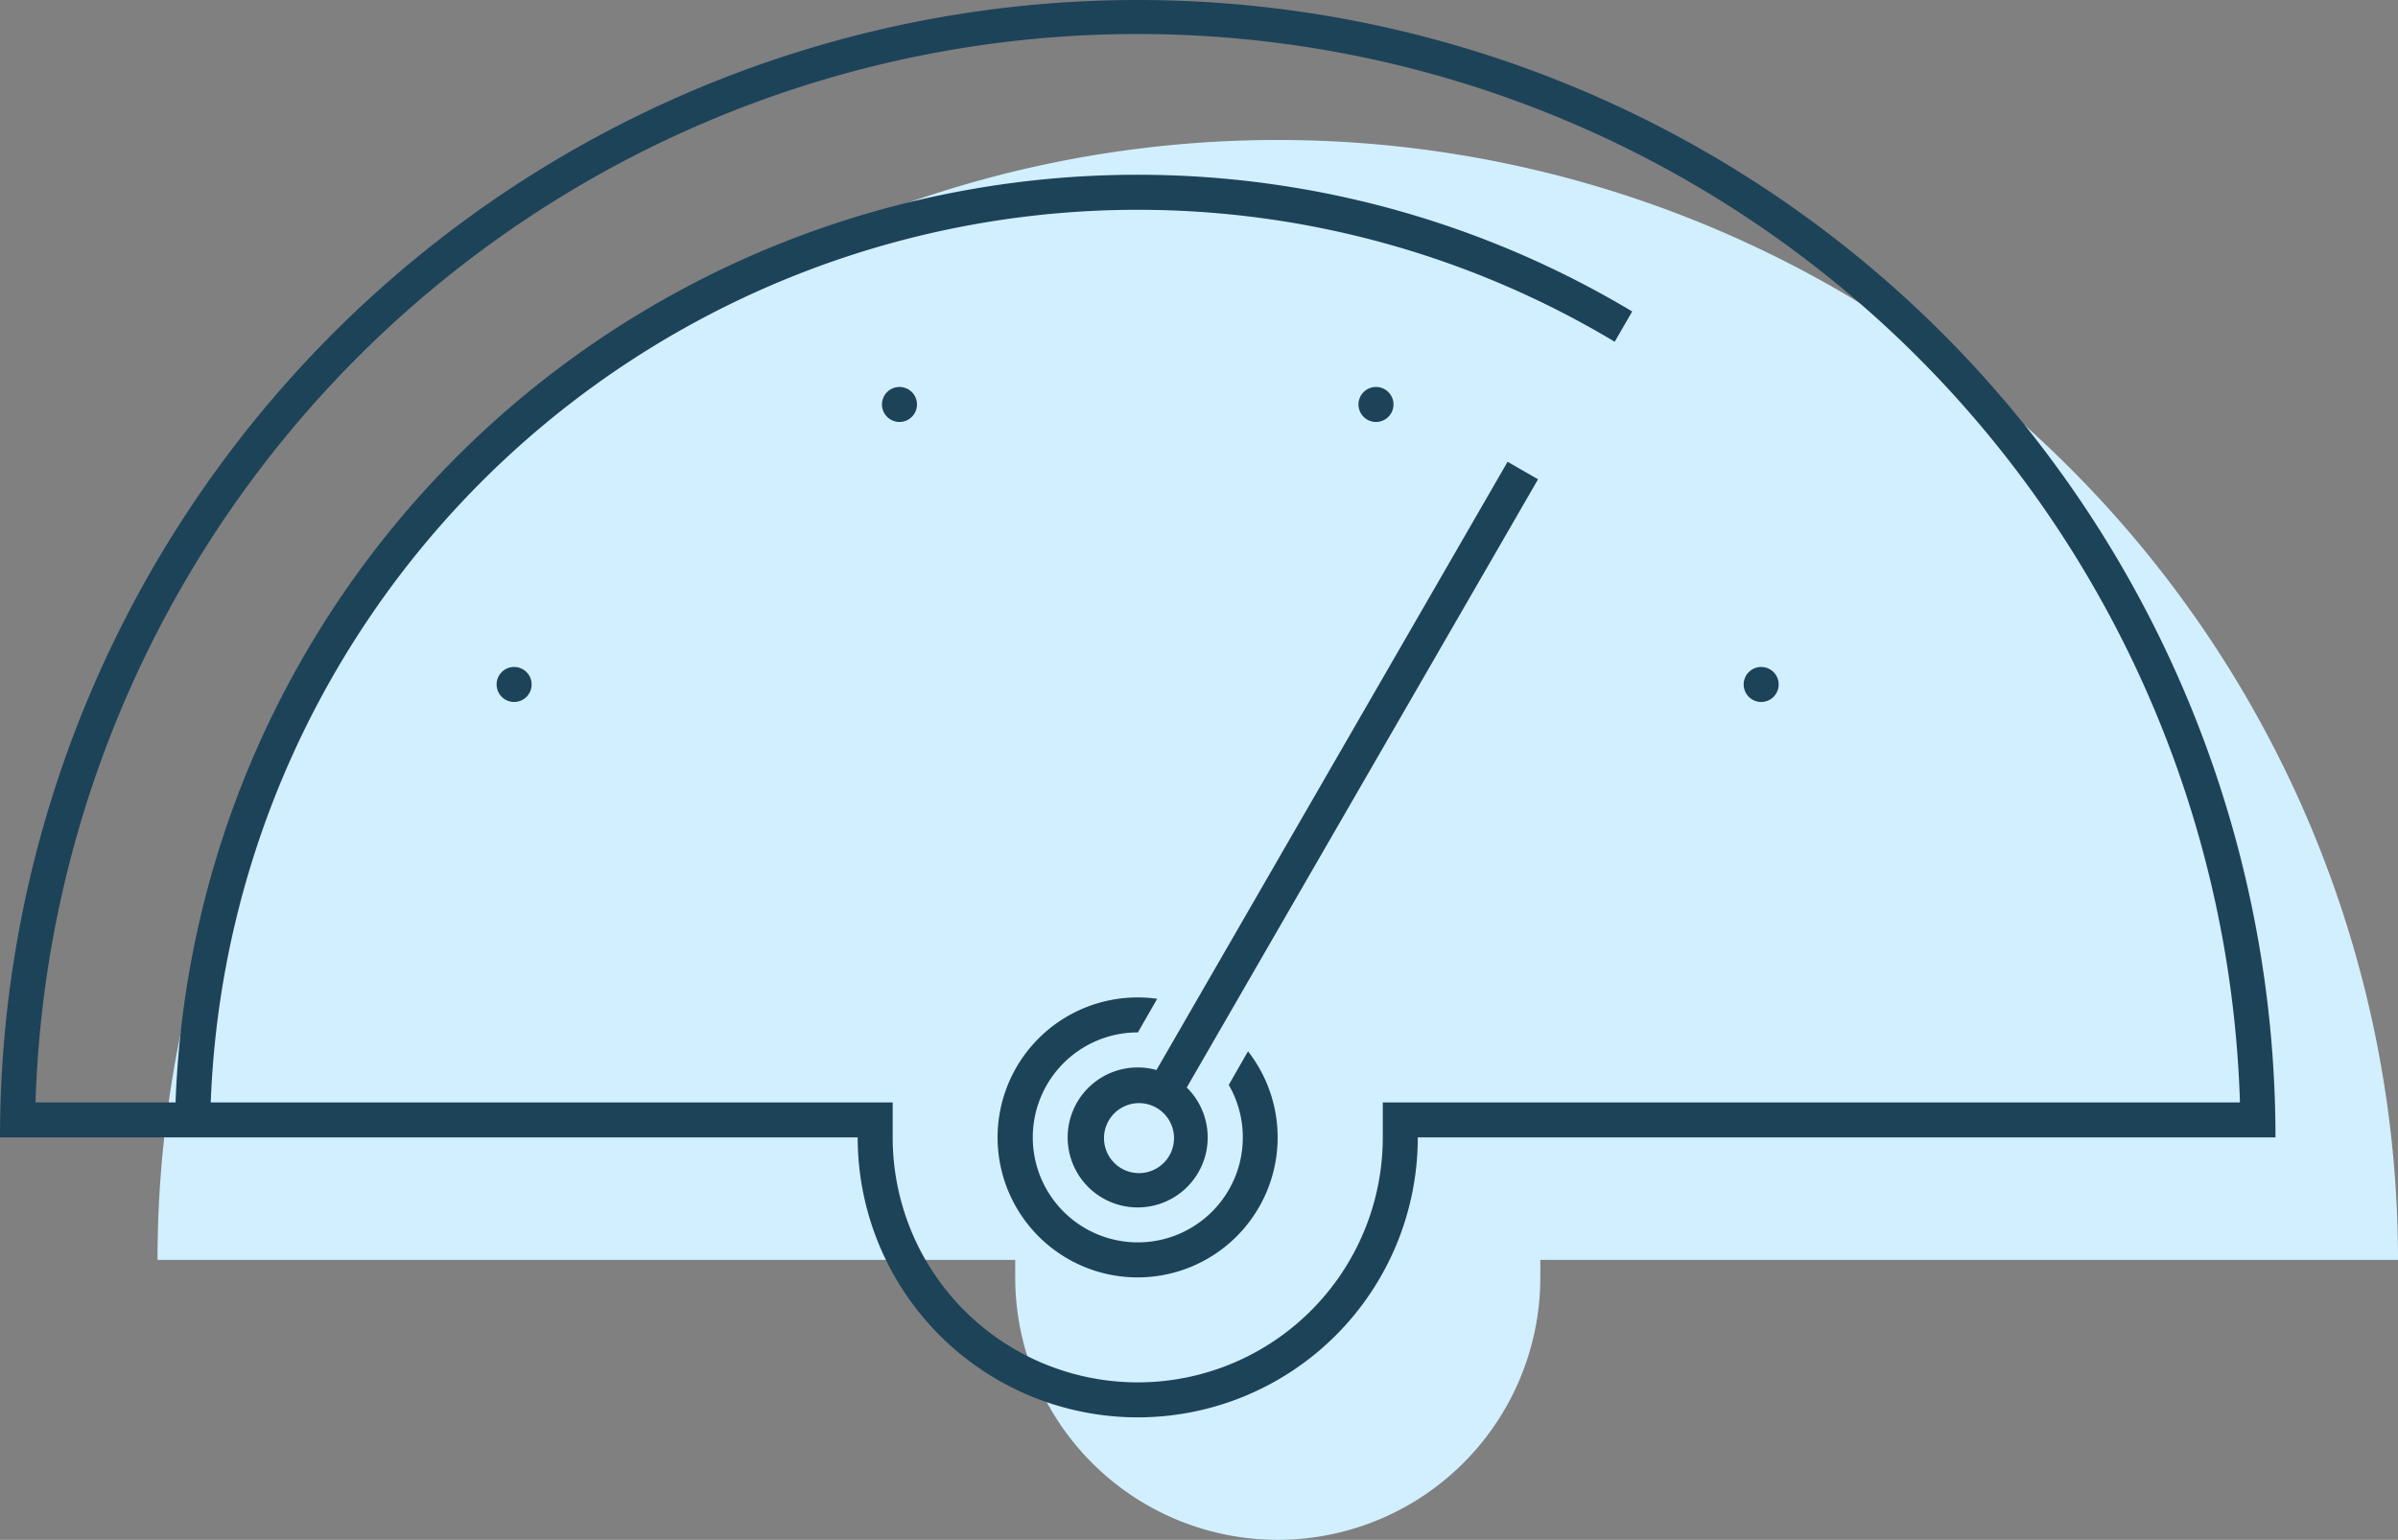 <svg xmlns="http://www.w3.org/2000/svg" viewBox="0 0 137 88"><rect x="0" y="0" width="137" height="88" fill="#808080" stroke="none"/><g fill="none"><path fill="#D2EFFF" d="M58 72v1a15 15 0 0 0 30 0v-1h49A64 64 0 0 0 9 72h49z"/><path fill="#1D4359" d="M12.04 63H51v2a14 14 0 1 0 28 0v-2h48.97A63 63 0 0 0 2.03 63h8a55 55 0 0 1 83.22-45.2l-1 1.73A53 53 0 0 0 12.04 63zM81 65a16 16 0 1 1-32 0H0a65 65 0 0 1 130 0H81zM28.82 39.95a1 1 0 1 1 1.17-1.62 1 1 0 0 1-1.17 1.62zm21.63-16.49a1 1 0 1 1 1.9-.62 1 1 0 0 1-1.9.62zm27.2-.62a1 1 0 1 1 1.9.62 1 1 0 0 1-1.9-.62zM100 38.33a1 1 0 1 1 1.17 1.62 1 1 0 0 1-1.17-1.62zM66.07 61.15l20.06-34.76 1.74 1L67.8 62.15a4 4 0 1 1-1.73-1zM64 66.73a2 2 0 1 0 2-3.46 2 2 0 0 0-2 3.46zm2.11-9.65L65.01 59a6 6 0 1 0 5.19 3l1.1-1.92a8 8 0 1 1-5.19-3z"/></g></svg>
